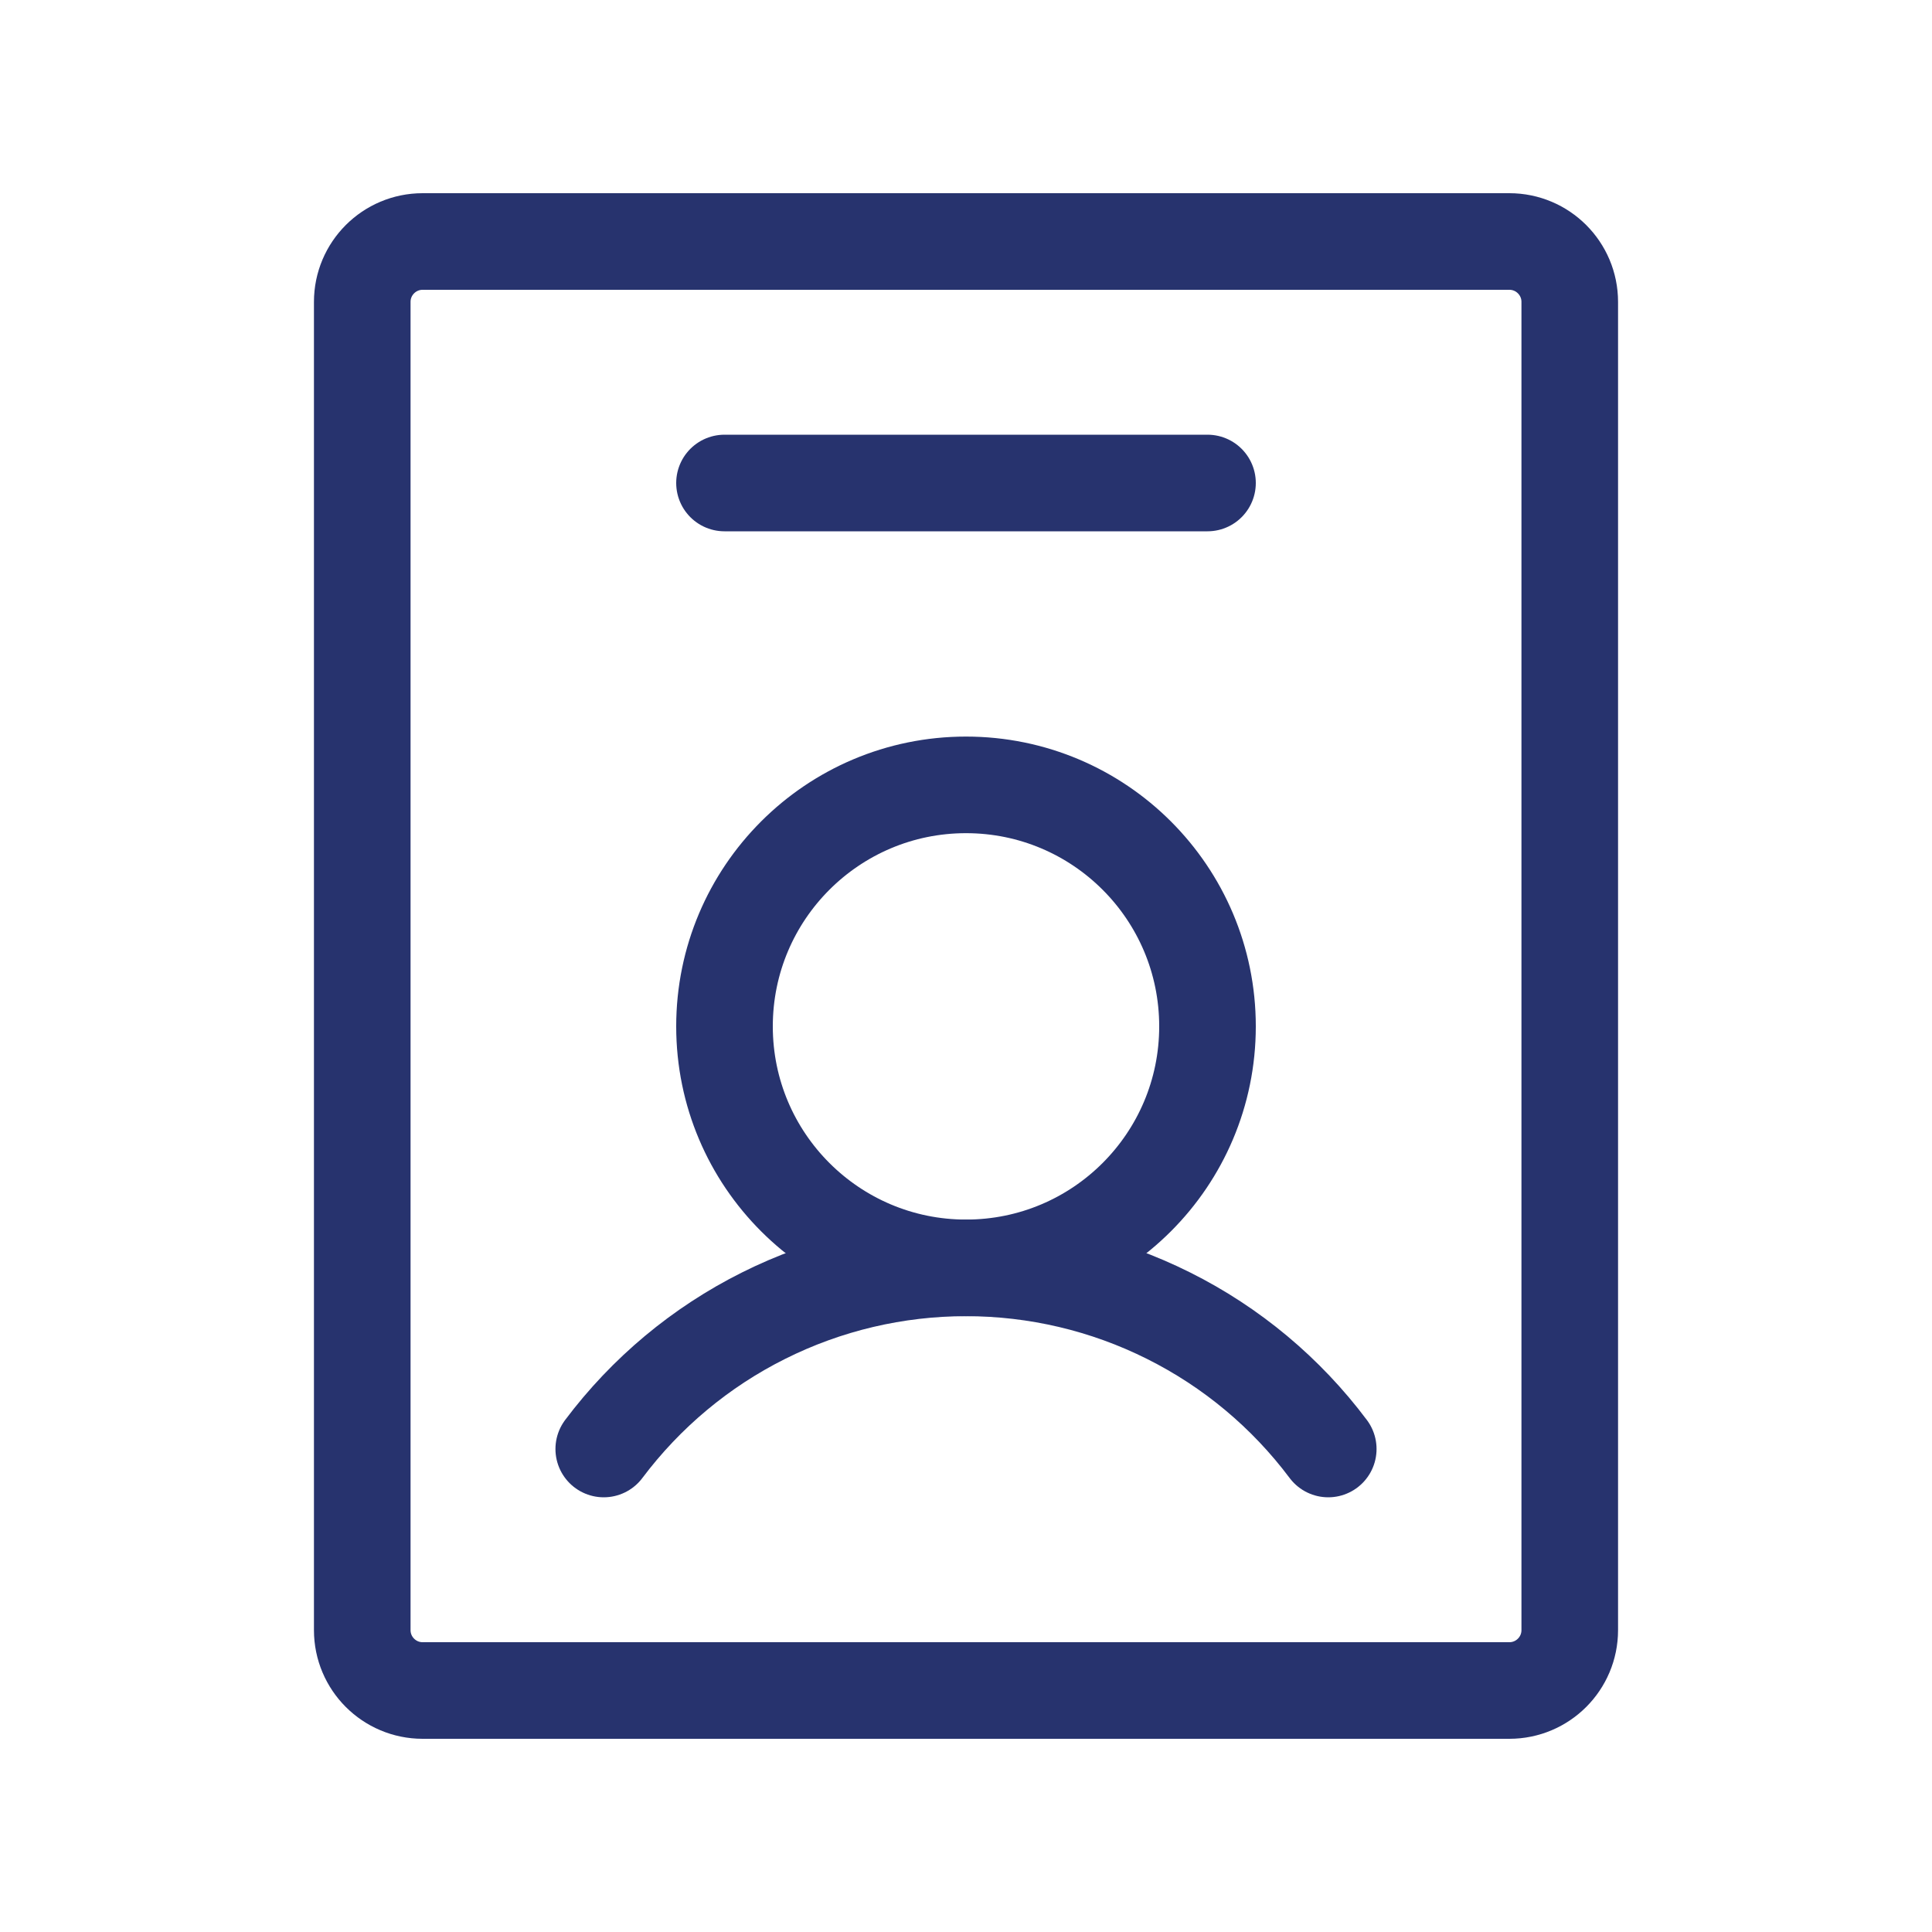 <svg width="20" height="20" viewBox="0 0 20 20" fill="none" xmlns="http://www.w3.org/2000/svg">
<path d="M10 13.125C11.381 13.125 12.5 12.006 12.5 10.625C12.5 9.244 11.381 8.125 10 8.125C8.62 8.125 7.5 9.244 7.5 10.625C7.5 12.006 8.62 13.125 10 13.125Z" stroke="#27336E" stroke-linecap="round" stroke-linejoin="round"/>
<path d="M6.25 15C6.687 14.418 7.253 13.945 7.904 13.62C8.555 13.294 9.273 13.125 10 13.125C10.728 13.125 11.446 13.294 12.097 13.62C12.748 13.945 13.314 14.418 13.75 15" stroke="#27336E" stroke-linecap="round" stroke-linejoin="round"/>
<path d="M16.25 16.875V3.125C16.25 2.78 15.97 2.5 15.625 2.5L4.375 2.5C4.03 2.5 3.75 2.78 3.75 3.125V16.875C3.75 17.22 4.03 17.5 4.375 17.5H15.625C15.97 17.5 16.25 17.22 16.25 16.875Z" stroke="#27336E" stroke-linecap="round" stroke-linejoin="round"/>
<path d="M7.5 5H12.5" stroke="#27336E" stroke-linecap="round" stroke-linejoin="round"/>
</svg>
